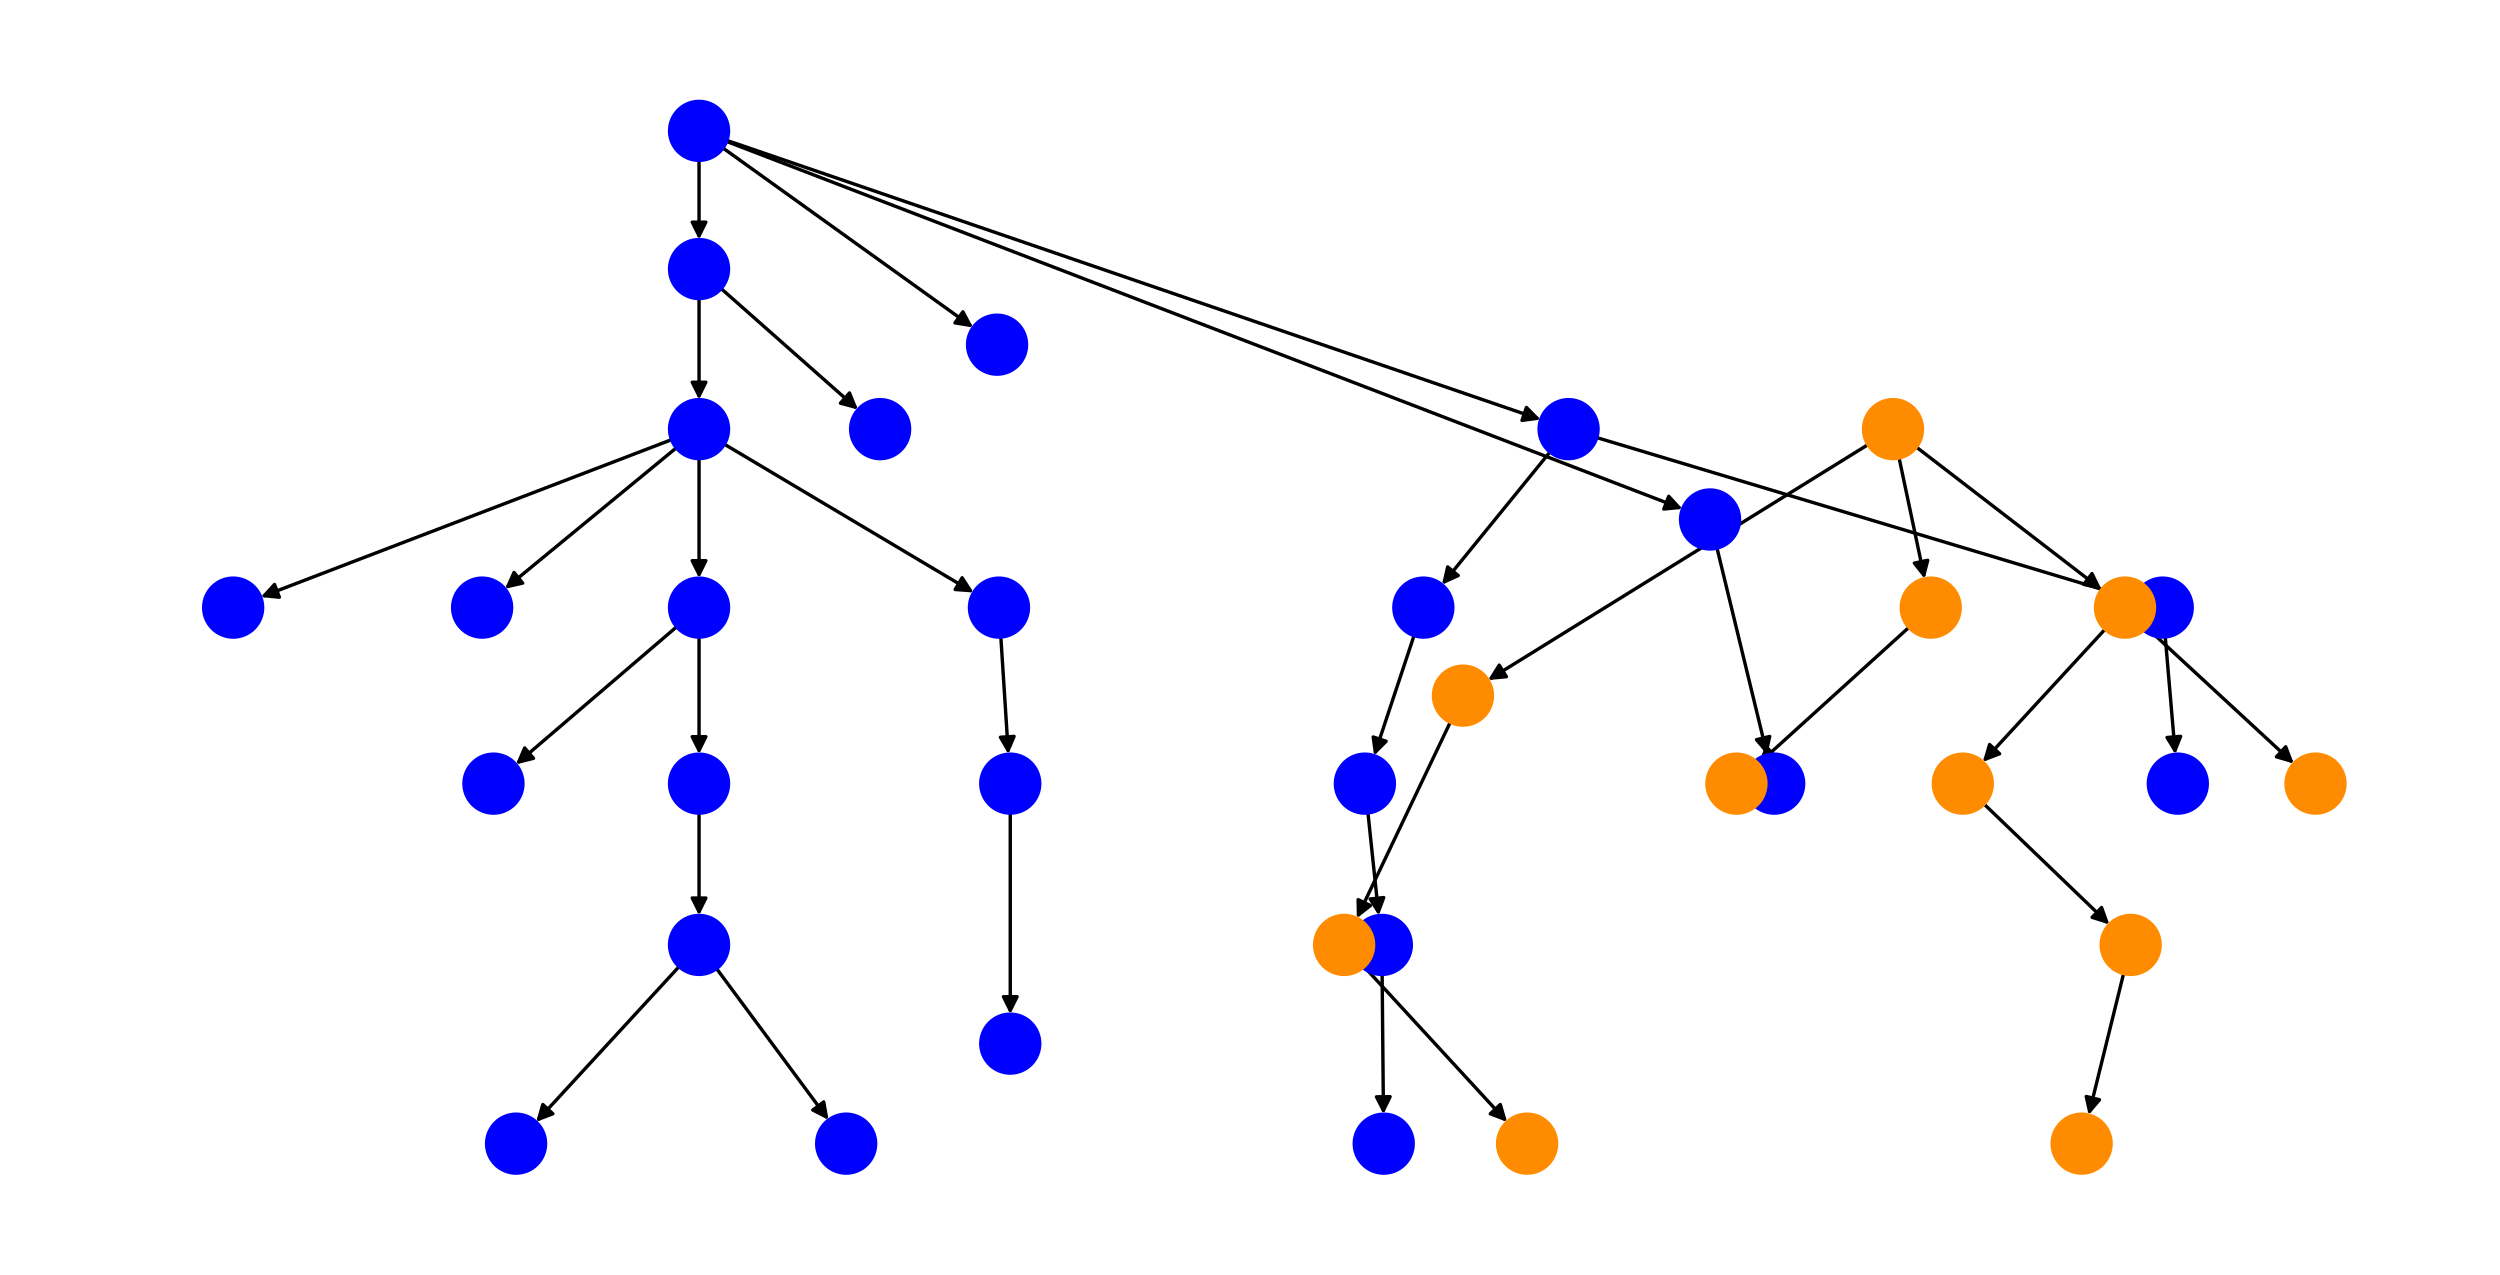 <?xml version="1.0" encoding="utf-8" standalone="no"?>
<!DOCTYPE svg PUBLIC "-//W3C//DTD SVG 1.1//EN"
  "http://www.w3.org/Graphics/SVG/1.1/DTD/svg11.dtd">
<svg xmlns:xlink="http://www.w3.org/1999/xlink" width="734.4pt" height="374.4pt" viewBox="0 0 734.4 374.4" xmlns="http://www.w3.org/2000/svg" version="1.1">
 <defs>
  <style type="text/css">*{stroke-linejoin: round; stroke-linecap: butt}</style>
 </defs>
 <g id="figure_1">
  <g id="patch_1">
   <path d="M 0 374.4 
L 734.4 374.4 
L 734.4 -0 
L 0 -0 
z
" style="fill: #ffffff"/>
  </g>
  <g id="axes_1">
   <g id="patch_2">
    <path d="M 199.482 283.956 
Q 178.475 306.773 158.226 328.767 
" clip-path="url(#pd195bb4f2b)" style="fill: none; stroke: #000000; stroke-linecap: round"/>
    <path d="M 162.407 327.179 
L 158.226 328.767 
L 159.464 324.47 
z
" clip-path="url(#pd195bb4f2b)" style="stroke: #000000; stroke-linecap: round"/>
   </g>
   <g id="patch_3">
    <path d="M 210.502 284.54 
Q 226.96 306.771 242.753 328.104 
" clip-path="url(#pd195bb4f2b)" style="fill: none; stroke: #000000; stroke-linecap: round"/>
    <path d="M 241.981 323.699 
L 242.753 328.104 
L 238.766 326.079 
z
" clip-path="url(#pd195bb4f2b)" style="stroke: #000000; stroke-linecap: round"/>
   </g>
   <g id="patch_4">
    <path d="M 205.351 134.725 
Q 205.351 152.279 205.351 168.716 
" clip-path="url(#pd195bb4f2b)" style="fill: none; stroke: #000000; stroke-linecap: round"/>
    <path d="M 207.351 164.716 
L 205.351 168.716 
L 203.351 164.716 
z
" clip-path="url(#pd195bb4f2b)" style="stroke: #000000; stroke-linecap: round"/>
   </g>
   <g id="patch_5">
    <path d="M 197.26 129.162 
Q 136.917 152.278 77.618 174.995 
" clip-path="url(#pd195bb4f2b)" style="fill: none; stroke: #000000; stroke-linecap: round"/>
    <path d="M 82.069 175.432 
L 77.618 174.995 
L 80.638 171.697 
z
" clip-path="url(#pd195bb4f2b)" style="stroke: #000000; stroke-linecap: round"/>
   </g>
   <g id="patch_6">
    <path d="M 198.663 131.565 
Q 173.49 152.277 149.181 172.279 
" clip-path="url(#pd195bb4f2b)" style="fill: none; stroke: #000000; stroke-linecap: round"/>
    <path d="M 153.54 171.282 
L 149.181 172.279 
L 150.999 168.193 
z
" clip-path="url(#pd195bb4f2b)" style="stroke: #000000; stroke-linecap: round"/>
   </g>
   <g id="patch_7">
    <path d="M 212.795 130.493 
Q 249.403 152.278 285.049 173.492 
" clip-path="url(#pd195bb4f2b)" style="fill: none; stroke: #000000; stroke-linecap: round"/>
    <path d="M 282.635 169.728 
L 285.049 173.492 
L 280.589 173.165 
z
" clip-path="url(#pd195bb4f2b)" style="stroke: #000000; stroke-linecap: round"/>
   </g>
   <g id="patch_8">
    <path d="M 205.351 47.098 
Q 205.351 58.74 205.351 69.263 
" clip-path="url(#pd195bb4f2b)" style="fill: none; stroke: #000000; stroke-linecap: round"/>
    <path d="M 207.351 65.263 
L 205.351 69.263 
L 203.351 65.263 
z
" clip-path="url(#pd195bb4f2b)" style="stroke: #000000; stroke-linecap: round"/>
   </g>
   <g id="patch_9">
    <path d="M 213.539 41.249 
Q 333.067 82.251 451.538 122.89 
" clip-path="url(#pd195bb4f2b)" style="fill: none; stroke: #000000; stroke-linecap: round"/>
    <path d="M 448.403 119.7 
L 451.538 122.89 
L 447.105 123.484 
z
" clip-path="url(#pd195bb4f2b)" style="stroke: #000000; stroke-linecap: round"/>
   </g>
   <g id="patch_10">
    <path d="M 213.431 41.546 
Q 353.846 95.521 493.218 149.094 
" clip-path="url(#pd195bb4f2b)" style="fill: none; stroke: #000000; stroke-linecap: round"/>
    <path d="M 490.202 145.792 
L 493.218 149.094 
L 488.767 149.526 
z
" clip-path="url(#pd195bb4f2b)" style="stroke: #000000; stroke-linecap: round"/>
   </g>
   <g id="patch_11">
    <path d="M 212.385 43.487 
Q 249.124 69.847 284.954 95.555 
" clip-path="url(#pd195bb4f2b)" style="fill: none; stroke: #000000; stroke-linecap: round"/>
    <path d="M 282.87 91.598 
L 284.954 95.555 
L 280.538 94.848 
z
" clip-path="url(#pd195bb4f2b)" style="stroke: #000000; stroke-linecap: round"/>
   </g>
   <g id="patch_12">
    <path d="M 198.771 184.125 
Q 175.152 204.346 152.383 223.84 
" clip-path="url(#pd195bb4f2b)" style="fill: none; stroke: #000000; stroke-linecap: round"/>
    <path d="M 156.723 222.758 
L 152.383 223.84 
L 154.121 219.719 
z
" clip-path="url(#pd195bb4f2b)" style="stroke: #000000; stroke-linecap: round"/>
   </g>
   <g id="patch_13">
    <path d="M 205.351 187.155 
Q 205.351 204.347 205.351 220.42 
" clip-path="url(#pd195bb4f2b)" style="fill: none; stroke: #000000; stroke-linecap: round"/>
    <path d="M 207.351 216.42 
L 205.351 220.42 
L 203.351 216.42 
z
" clip-path="url(#pd195bb4f2b)" style="stroke: #000000; stroke-linecap: round"/>
   </g>
   <g id="patch_14">
    <path d="M 205.351 87.7 
Q 205.351 102.552 205.351 116.286 
" clip-path="url(#pd195bb4f2b)" style="fill: none; stroke: #000000; stroke-linecap: round"/>
    <path d="M 207.351 112.286 
L 205.351 116.286 
L 203.351 112.286 
z
" clip-path="url(#pd195bb4f2b)" style="stroke: #000000; stroke-linecap: round"/>
   </g>
   <g id="patch_15">
    <path d="M 211.841 84.779 
Q 231.947 102.552 251.215 119.584 
" clip-path="url(#pd195bb4f2b)" style="fill: none; stroke: #000000; stroke-linecap: round"/>
    <path d="M 249.543 115.437 
L 251.215 119.584 
L 246.893 118.434 
z
" clip-path="url(#pd195bb4f2b)" style="stroke: #000000; stroke-linecap: round"/>
   </g>
   <g id="patch_16">
    <path d="M 296.775 238.856 
Q 296.775 268.385 296.775 296.796 
" clip-path="url(#pd195bb4f2b)" style="fill: none; stroke: #000000; stroke-linecap: round"/>
    <path d="M 298.775 292.796 
L 296.775 296.796 
L 294.775 292.796 
z
" clip-path="url(#pd195bb4f2b)" style="stroke: #000000; stroke-linecap: round"/>
   </g>
   <g id="patch_17">
    <path d="M 469.082 128.554 
Q 548.057 152.278 625.961 175.679 
" clip-path="url(#pd195bb4f2b)" style="fill: none; stroke: #000000; stroke-linecap: round"/>
    <path d="M 622.705 172.613 
L 625.961 175.679 
L 621.554 176.444 
z
" clip-path="url(#pd195bb4f2b)" style="stroke: #000000; stroke-linecap: round"/>
   </g>
   <g id="patch_18">
    <path d="M 455.32 132.779 
Q 439.453 152.278 424.291 170.909 
" clip-path="url(#pd195bb4f2b)" style="fill: none; stroke: #000000; stroke-linecap: round"/>
    <path d="M 428.367 169.069 
L 424.291 170.909 
L 425.265 166.544 
z
" clip-path="url(#pd195bb4f2b)" style="stroke: #000000; stroke-linecap: round"/>
   </g>
   <g id="patch_19">
    <path d="M 636.064 187.124 
Q 637.54 204.349 638.921 220.46 
" clip-path="url(#pd195bb4f2b)" style="fill: none; stroke: #000000; stroke-linecap: round"/>
    <path d="M 640.572 216.304 
L 638.921 220.46 
L 636.587 216.645 
z
" clip-path="url(#pd195bb4f2b)" style="stroke: #000000; stroke-linecap: round"/>
   </g>
   <g id="patch_20">
    <path d="M 504.386 161.018 
Q 511.762 191.401 518.875 220.698 
" clip-path="url(#pd195bb4f2b)" style="fill: none; stroke: #000000; stroke-linecap: round"/>
    <path d="M 519.874 216.339 
L 518.875 220.698 
L 515.987 217.283 
z
" clip-path="url(#pd195bb4f2b)" style="stroke: #000000; stroke-linecap: round"/>
   </g>
   <g id="patch_21">
    <path d="M 415.39 186.713 
Q 409.532 204.347 404.027 220.919 
" clip-path="url(#pd195bb4f2b)" style="fill: none; stroke: #000000; stroke-linecap: round"/>
    <path d="M 407.186 217.753 
L 404.027 220.919 
L 403.39 216.492 
z
" clip-path="url(#pd195bb4f2b)" style="stroke: #000000; stroke-linecap: round"/>
   </g>
   <g id="patch_22">
    <path d="M 205.351 238.861 
Q 205.351 253.889 205.351 267.799 
" clip-path="url(#pd195bb4f2b)" style="fill: none; stroke: #000000; stroke-linecap: round"/>
    <path d="M 207.351 263.799 
L 205.351 267.799 
L 203.351 263.799 
z
" clip-path="url(#pd195bb4f2b)" style="stroke: #000000; stroke-linecap: round"/>
   </g>
   <g id="patch_23">
    <path d="M 294.007 187.136 
Q 295.113 204.346 296.148 220.439 
" clip-path="url(#pd195bb4f2b)" style="fill: none; stroke: #000000; stroke-linecap: round"/>
    <path d="M 297.887 216.319 
L 296.148 220.439 
L 293.895 216.576 
z
" clip-path="url(#pd195bb4f2b)" style="stroke: #000000; stroke-linecap: round"/>
   </g>
   <g id="patch_24">
    <path d="M 401.851 238.815 
Q 403.437 253.889 404.907 267.852 
" clip-path="url(#pd195bb4f2b)" style="fill: none; stroke: #000000; stroke-linecap: round"/>
    <path d="M 406.477 263.665 
L 404.907 267.852 
L 402.499 264.083 
z
" clip-path="url(#pd195bb4f2b)" style="stroke: #000000; stroke-linecap: round"/>
   </g>
   <g id="patch_25">
    <path d="M 406.013 286.243 
Q 406.208 306.773 406.392 326.185 
" clip-path="url(#pd195bb4f2b)" style="fill: none; stroke: #000000; stroke-linecap: round"/>
    <path d="M 408.354 322.166 
L 406.392 326.185 
L 404.354 322.204 
z
" clip-path="url(#pd195bb4f2b)" style="stroke: #000000; stroke-linecap: round"/>
   </g>
   <g id="patch_26">
    <path d="M 618.376 184.858 
Q 600.417 204.345 583.216 223.01 
" clip-path="url(#pd195bb4f2b)" style="fill: none; stroke: #000000; stroke-linecap: round"/>
    <path d="M 587.398 221.424 
L 583.216 223.01 
L 584.456 218.713 
z
" clip-path="url(#pd195bb4f2b)" style="stroke: #000000; stroke-linecap: round"/>
   </g>
   <g id="patch_27">
    <path d="M 630.605 184.371 
Q 652.225 204.347 673.023 223.564 
" clip-path="url(#pd195bb4f2b)" style="fill: none; stroke: #000000; stroke-linecap: round"/>
    <path d="M 671.443 219.381 
L 673.023 223.564 
L 668.728 222.319 
z
" clip-path="url(#pd195bb4f2b)" style="stroke: #000000; stroke-linecap: round"/>
   </g>
   <g id="patch_28">
    <path d="M 562.955 131.344 
Q 590.166 152.278 616.492 172.53 
" clip-path="url(#pd195bb4f2b)" style="fill: none; stroke: #000000; stroke-linecap: round"/>
    <path d="M 614.541 168.505 
L 616.492 172.53 
L 612.102 171.676 
z
" clip-path="url(#pd195bb4f2b)" style="stroke: #000000; stroke-linecap: round"/>
   </g>
   <g id="patch_29">
    <path d="M 548.729 130.623 
Q 492.923 165.204 438.067 199.197 
" clip-path="url(#pd195bb4f2b)" style="fill: none; stroke: #000000; stroke-linecap: round"/>
    <path d="M 442.52 198.79 
L 438.067 199.197 
L 440.413 195.39 
z
" clip-path="url(#pd195bb4f2b)" style="stroke: #000000; stroke-linecap: round"/>
   </g>
   <g id="patch_30">
    <path d="M 557.879 134.533 
Q 561.629 152.274 565.148 168.922 
" clip-path="url(#pd195bb4f2b)" style="fill: none; stroke: #000000; stroke-linecap: round"/>
    <path d="M 566.278 164.595 
L 565.148 168.922 
L 562.364 165.422 
z
" clip-path="url(#pd195bb4f2b)" style="stroke: #000000; stroke-linecap: round"/>
   </g>
   <g id="patch_31">
    <path d="M 560.751 184.308 
Q 538.633 204.348 517.343 223.637 
" clip-path="url(#pd195bb4f2b)" style="fill: none; stroke: #000000; stroke-linecap: round"/>
    <path d="M 521.65 222.434 
L 517.343 223.637 
L 518.964 219.469 
z
" clip-path="url(#pd195bb4f2b)" style="stroke: #000000; stroke-linecap: round"/>
   </g>
   <g id="patch_32">
    <path d="M 426.03 212.164 
Q 412.302 240.966 399.055 268.758 
" clip-path="url(#pd195bb4f2b)" style="fill: none; stroke: #000000; stroke-linecap: round"/>
    <path d="M 402.581 266.008 
L 399.055 268.758 
L 398.97 264.287 
z
" clip-path="url(#pd195bb4f2b)" style="stroke: #000000; stroke-linecap: round"/>
   </g>
   <g id="patch_33">
    <path d="M 582.836 236.201 
Q 601.248 253.892 618.855 270.808 
" clip-path="url(#pd195bb4f2b)" style="fill: none; stroke: #000000; stroke-linecap: round"/>
    <path d="M 617.356 266.595 
L 618.855 270.808 
L 614.585 269.479 
z
" clip-path="url(#pd195bb4f2b)" style="stroke: #000000; stroke-linecap: round"/>
   </g>
   <g id="patch_34">
    <path d="M 623.83 285.987 
Q 618.702 306.769 613.841 326.466 
" clip-path="url(#pd195bb4f2b)" style="fill: none; stroke: #000000; stroke-linecap: round"/>
    <path d="M 616.741 323.061 
L 613.841 326.466 
L 612.858 322.103 
z
" clip-path="url(#pd195bb4f2b)" style="stroke: #000000; stroke-linecap: round"/>
   </g>
   <g id="patch_35">
    <path d="M 400.718 283.956 
Q 421.724 306.773 441.973 328.767 
" clip-path="url(#pd195bb4f2b)" style="fill: none; stroke: #000000; stroke-linecap: round"/>
    <path d="M 440.736 324.47 
L 441.973 328.767 
L 437.793 327.179 
z
" clip-path="url(#pd195bb4f2b)" style="stroke: #000000; stroke-linecap: round"/>
   </g>
   <g id="PathCollection_1">
    <defs>
     <path id="mcbcf76465f" d="M 0 8.66 
C 2.297 8.66 4.5 7.748 6.124 6.124 
C 7.748 4.5 8.66 2.297 8.66 0 
C 8.66 -2.297 7.748 -4.5 6.124 -6.124 
C 4.5 -7.748 2.297 -8.66 0 -8.66 
C -2.297 -8.66 -4.5 -7.748 -6.124 -6.124 
C -7.748 -4.5 -8.66 -2.297 -8.66 0 
C -8.66 2.297 -7.748 4.5 -6.124 6.124 
C -4.5 7.748 -2.297 8.66 0 8.66 
z
" style="stroke: #0000ff"/>
    </defs>
    <g clip-path="url(#pd195bb4f2b)">
     <use xlink:href="#mcbcf76465f" x="205.351" y="277.581" style="fill: #0000ff; stroke: #0000ff"/>
     <use xlink:href="#mcbcf76465f" x="205.351" y="126.062" style="fill: #0000ff; stroke: #0000ff"/>
     <use xlink:href="#mcbcf76465f" x="151.604" y="335.96" style="fill: #0000ff; stroke: #0000ff"/>
     <use xlink:href="#mcbcf76465f" x="248.57" y="335.96" style="fill: #0000ff; stroke: #0000ff"/>
     <use xlink:href="#mcbcf76465f" x="205.351" y="38.44" style="fill: #0000ff; stroke: #0000ff"/>
     <use xlink:href="#mcbcf76465f" x="205.351" y="178.492" style="fill: #0000ff; stroke: #0000ff"/>
     <use xlink:href="#mcbcf76465f" x="205.351" y="79.042" style="fill: #0000ff; stroke: #0000ff"/>
     <use xlink:href="#mcbcf76465f" x="521.181" y="230.2" style="fill: #0000ff; stroke: #0000ff"/>
     <use xlink:href="#mcbcf76465f" x="144.955" y="230.2" style="fill: #0000ff; stroke: #0000ff"/>
     <use xlink:href="#mcbcf76465f" x="68.491" y="178.492" style="fill: #0000ff; stroke: #0000ff"/>
     <use xlink:href="#mcbcf76465f" x="296.775" y="230.2" style="fill: #0000ff; stroke: #0000ff"/>
     <use xlink:href="#mcbcf76465f" x="296.775" y="306.572" style="fill: #0000ff; stroke: #0000ff"/>
     <use xlink:href="#mcbcf76465f" x="460.786" y="126.062" style="fill: #0000ff; stroke: #0000ff"/>
     <use xlink:href="#mcbcf76465f" x="258.543" y="126.062" style="fill: #0000ff; stroke: #0000ff"/>
     <use xlink:href="#mcbcf76465f" x="141.63" y="178.492" style="fill: #0000ff; stroke: #0000ff"/>
     <use xlink:href="#mcbcf76465f" x="639.756" y="230.2" style="fill: #0000ff; stroke: #0000ff"/>
     <use xlink:href="#mcbcf76465f" x="635.324" y="178.492" style="fill: #0000ff; stroke: #0000ff"/>
     <use xlink:href="#mcbcf76465f" x="502.342" y="152.602" style="fill: #0000ff; stroke: #0000ff"/>
     <use xlink:href="#mcbcf76465f" x="418.121" y="178.492" style="fill: #0000ff; stroke: #0000ff"/>
     <use xlink:href="#mcbcf76465f" x="205.351" y="230.2" style="fill: #0000ff; stroke: #0000ff"/>
     <use xlink:href="#mcbcf76465f" x="406.485" y="335.96" style="fill: #0000ff; stroke: #0000ff"/>
     <use xlink:href="#mcbcf76465f" x="293.451" y="178.492" style="fill: #0000ff; stroke: #0000ff"/>
     <use xlink:href="#mcbcf76465f" x="400.944" y="230.2" style="fill: #0000ff; stroke: #0000ff"/>
     <use xlink:href="#mcbcf76465f" x="405.931" y="277.581" style="fill: #0000ff; stroke: #0000ff"/>
     <use xlink:href="#mcbcf76465f" x="292.897" y="101.254" style="fill: #0000ff; stroke: #0000ff"/>
    </g>
   </g>
   <g id="PathCollection_2">
    <defs>
     <path id="m40445d73ac" d="M 0 8.66 
C 2.297 8.66 4.5 7.748 6.124 6.124 
C 7.748 4.5 8.66 2.297 8.66 0 
C 8.66 -2.297 7.748 -4.5 6.124 -6.124 
C 4.5 -7.748 2.297 -8.66 0 -8.66 
C -2.297 -8.66 -4.5 -7.748 -6.124 -6.124 
C -7.748 -4.5 -8.66 -2.297 -8.66 0 
C -8.66 2.297 -7.748 4.5 -6.124 6.124 
C -4.5 7.748 -2.297 8.66 0 8.66 
z
" style="stroke: #ff8c00"/>
    </defs>
    <g clip-path="url(#pd195bb4f2b)">
     <use xlink:href="#m40445d73ac" x="624.242" y="178.492" style="fill: #ff8c00; stroke: #ff8c00"/>
     <use xlink:href="#m40445d73ac" x="510.1" y="230.2" style="fill: #ff8c00; stroke: #ff8c00"/>
     <use xlink:href="#m40445d73ac" x="556.089" y="126.062" style="fill: #ff8c00; stroke: #ff8c00"/>
     <use xlink:href="#m40445d73ac" x="567.171" y="178.492" style="fill: #ff8c00; stroke: #ff8c00"/>
     <use xlink:href="#m40445d73ac" x="429.757" y="204.346" style="fill: #ff8c00; stroke: #ff8c00"/>
     <use xlink:href="#m40445d73ac" x="576.59" y="230.2" style="fill: #ff8c00; stroke: #ff8c00"/>
     <use xlink:href="#m40445d73ac" x="625.904" y="277.581" style="fill: #ff8c00; stroke: #ff8c00"/>
     <use xlink:href="#m40445d73ac" x="448.596" y="335.96" style="fill: #ff8c00; stroke: #ff8c00"/>
     <use xlink:href="#m40445d73ac" x="680.205" y="230.2" style="fill: #ff8c00; stroke: #ff8c00"/>
     <use xlink:href="#m40445d73ac" x="394.849" y="277.581" style="fill: #ff8c00; stroke: #ff8c00"/>
     <use xlink:href="#m40445d73ac" x="611.498" y="335.96" style="fill: #ff8c00; stroke: #ff8c00"/>
    </g>
   </g>
  </g>
 </g>
 <defs>
  <clipPath id="pd195bb4f2b">
   <rect x="7.2" y="7.2" width="720" height="360"/>
  </clipPath>
 </defs>
</svg>
